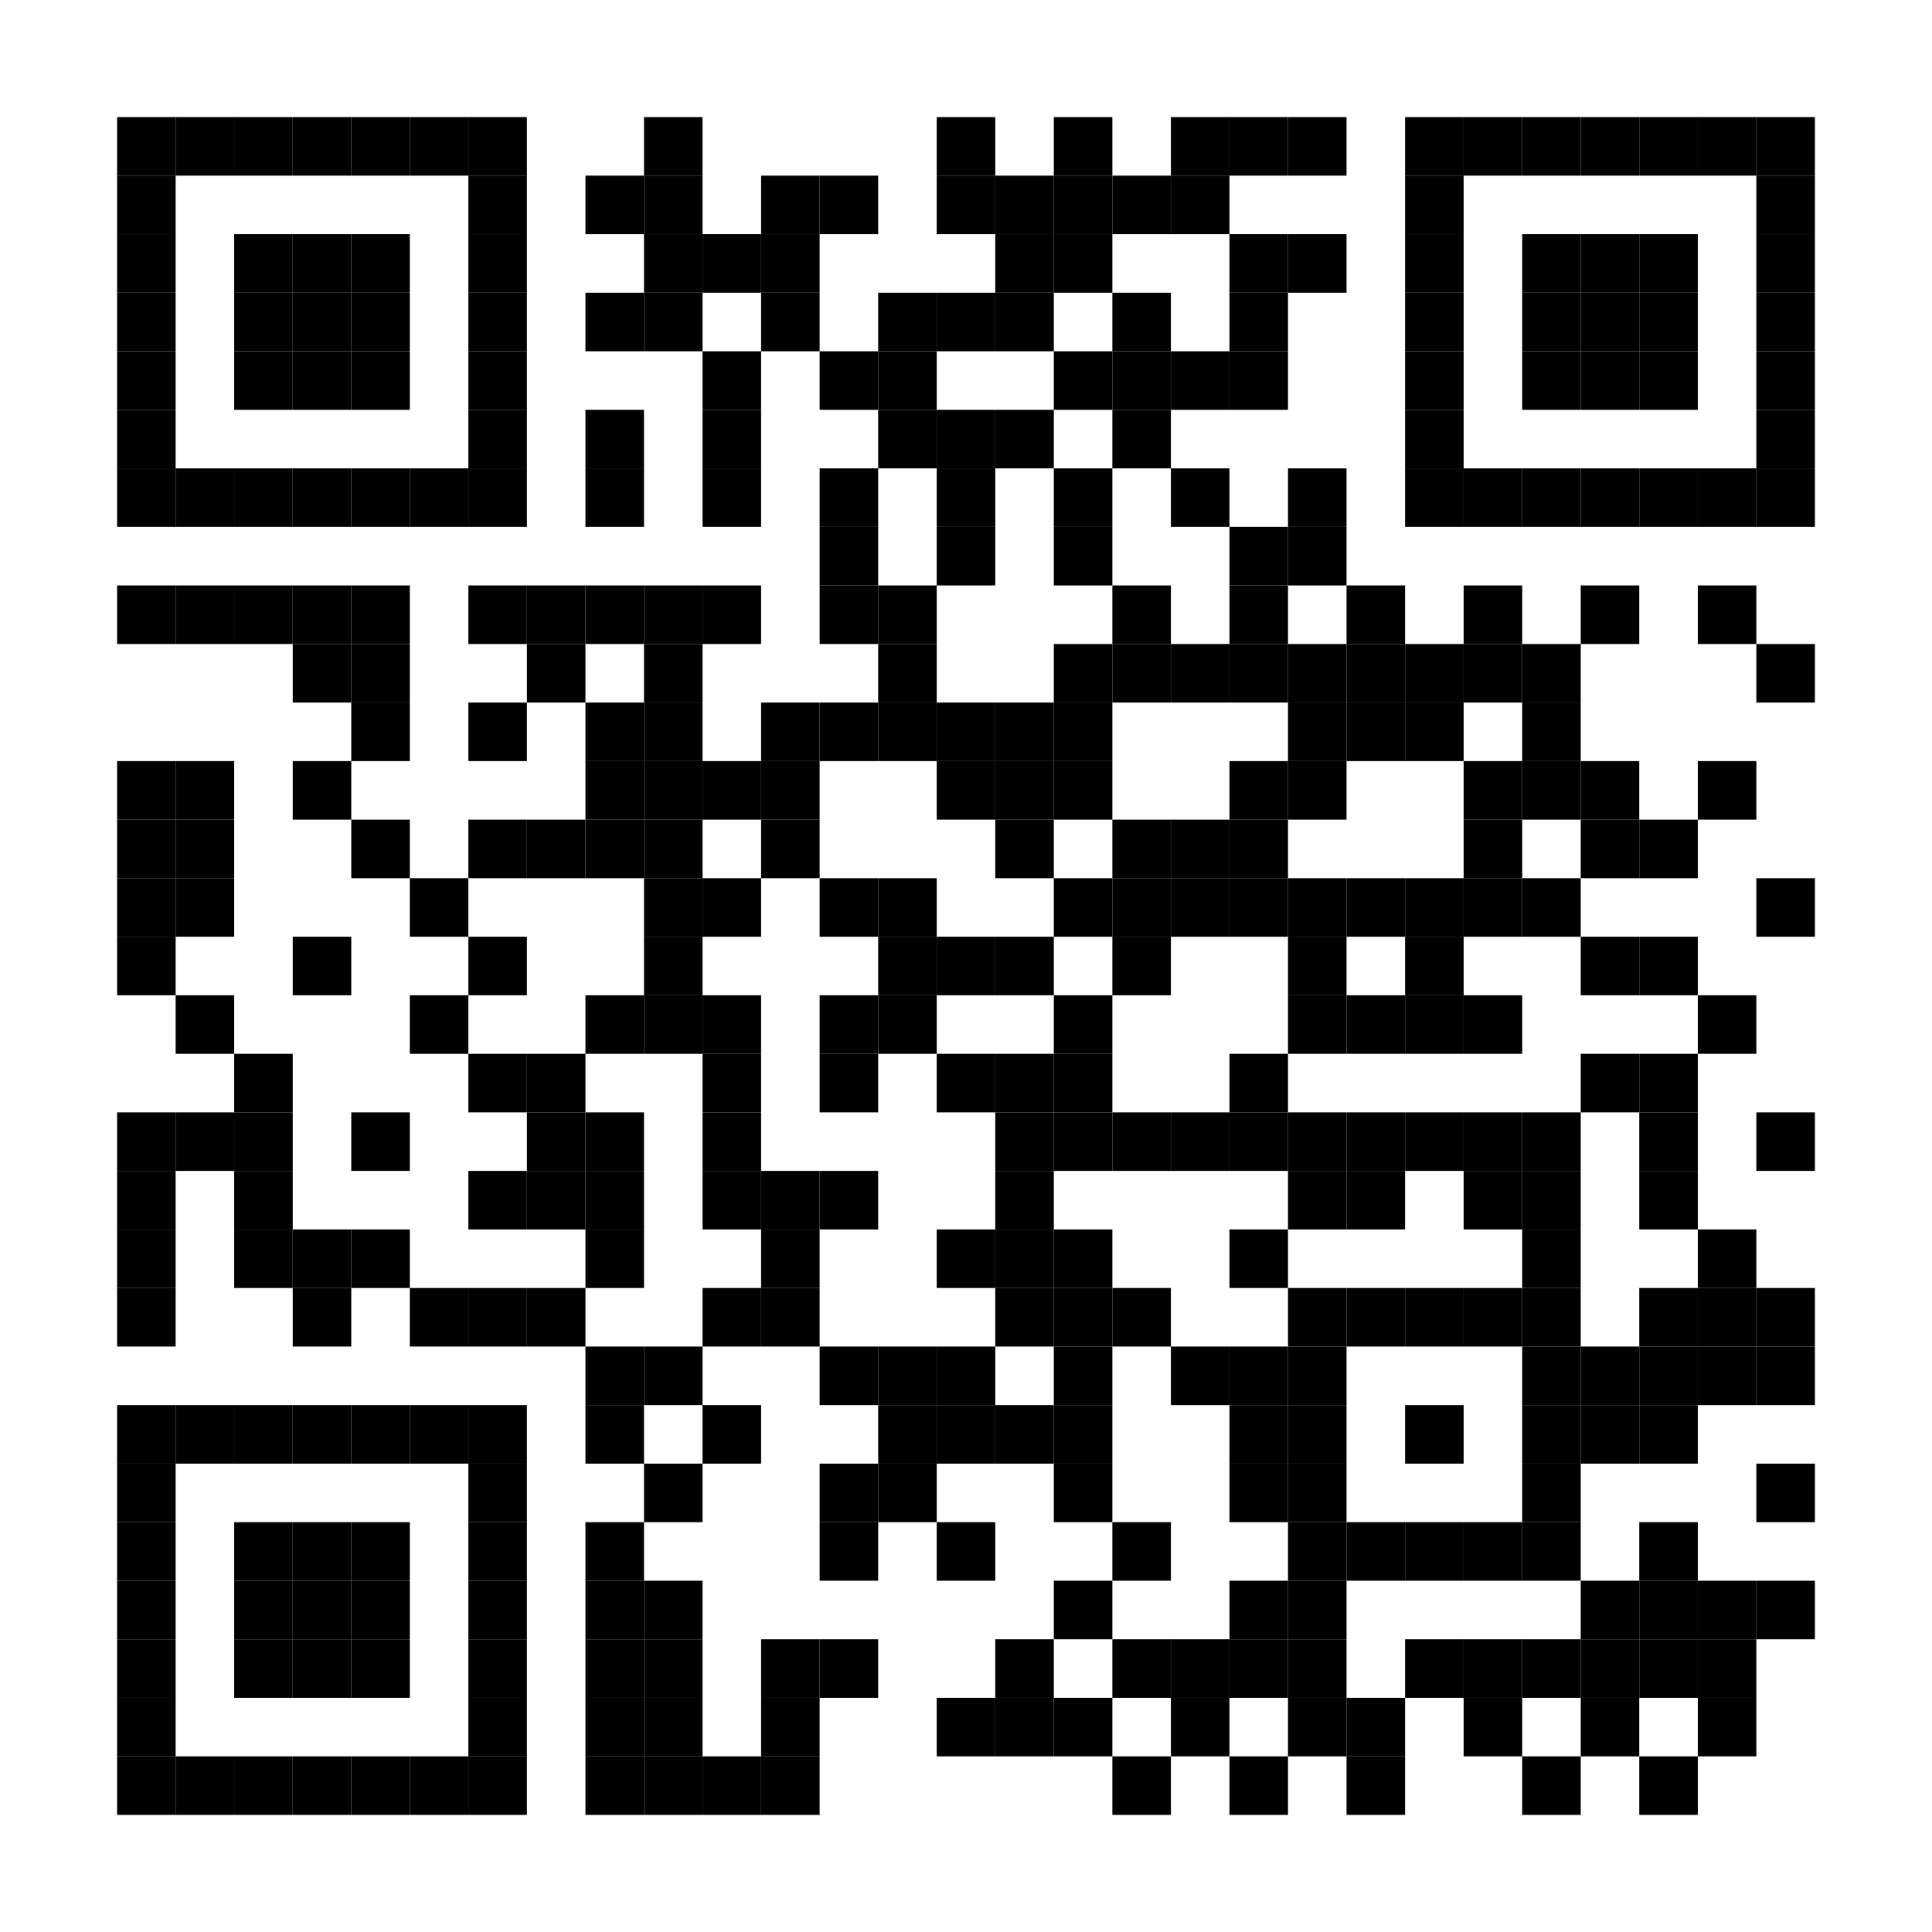 <svg viewbox="0 0 165 165" width="165" height="165" xmlns="http://www.w3.org/2000/svg" version="1.1">
<style>rect{fill:#000000}</style>
<rect x="0" y="0" width="165" height="165" style="fill:white"/> <rect x="10" y="10" width="5" height="5"/> <rect x="15" y="10" width="5" height="5"/> <rect x="20" y="10" width="5" height="5"/> <rect x="25" y="10" width="5" height="5"/> <rect x="30" y="10" width="5" height="5"/> <rect x="35" y="10" width="5" height="5"/> <rect x="40" y="10" width="5" height="5"/> <rect x="55" y="10" width="5" height="5"/> <rect x="80" y="10" width="5" height="5"/> <rect x="90" y="10" width="5" height="5"/> <rect x="100" y="10" width="5" height="5"/> <rect x="105" y="10" width="5" height="5"/> <rect x="110" y="10" width="5" height="5"/> <rect x="120" y="10" width="5" height="5"/> <rect x="125" y="10" width="5" height="5"/> <rect x="130" y="10" width="5" height="5"/> <rect x="135" y="10" width="5" height="5"/> <rect x="140" y="10" width="5" height="5"/> <rect x="145" y="10" width="5" height="5"/> <rect x="150" y="10" width="5" height="5"/> <rect x="10" y="15" width="5" height="5"/> <rect x="40" y="15" width="5" height="5"/> <rect x="50" y="15" width="5" height="5"/> <rect x="55" y="15" width="5" height="5"/> <rect x="65" y="15" width="5" height="5"/> <rect x="70" y="15" width="5" height="5"/> <rect x="80" y="15" width="5" height="5"/> <rect x="85" y="15" width="5" height="5"/> <rect x="90" y="15" width="5" height="5"/> <rect x="95" y="15" width="5" height="5"/> <rect x="100" y="15" width="5" height="5"/> <rect x="120" y="15" width="5" height="5"/> <rect x="150" y="15" width="5" height="5"/> <rect x="10" y="20" width="5" height="5"/> <rect x="20" y="20" width="5" height="5"/> <rect x="25" y="20" width="5" height="5"/> <rect x="30" y="20" width="5" height="5"/> <rect x="40" y="20" width="5" height="5"/> <rect x="55" y="20" width="5" height="5"/> <rect x="60" y="20" width="5" height="5"/> <rect x="65" y="20" width="5" height="5"/> <rect x="85" y="20" width="5" height="5"/> <rect x="90" y="20" width="5" height="5"/> <rect x="105" y="20" width="5" height="5"/> <rect x="110" y="20" width="5" height="5"/> <rect x="120" y="20" width="5" height="5"/> <rect x="130" y="20" width="5" height="5"/> <rect x="135" y="20" width="5" height="5"/> <rect x="140" y="20" width="5" height="5"/> <rect x="150" y="20" width="5" height="5"/> <rect x="10" y="25" width="5" height="5"/> <rect x="20" y="25" width="5" height="5"/> <rect x="25" y="25" width="5" height="5"/> <rect x="30" y="25" width="5" height="5"/> <rect x="40" y="25" width="5" height="5"/> <rect x="50" y="25" width="5" height="5"/> <rect x="55" y="25" width="5" height="5"/> <rect x="65" y="25" width="5" height="5"/> <rect x="75" y="25" width="5" height="5"/> <rect x="80" y="25" width="5" height="5"/> <rect x="85" y="25" width="5" height="5"/> <rect x="95" y="25" width="5" height="5"/> <rect x="105" y="25" width="5" height="5"/> <rect x="120" y="25" width="5" height="5"/> <rect x="130" y="25" width="5" height="5"/> <rect x="135" y="25" width="5" height="5"/> <rect x="140" y="25" width="5" height="5"/> <rect x="150" y="25" width="5" height="5"/> <rect x="10" y="30" width="5" height="5"/> <rect x="20" y="30" width="5" height="5"/> <rect x="25" y="30" width="5" height="5"/> <rect x="30" y="30" width="5" height="5"/> <rect x="40" y="30" width="5" height="5"/> <rect x="60" y="30" width="5" height="5"/> <rect x="70" y="30" width="5" height="5"/> <rect x="75" y="30" width="5" height="5"/> <rect x="90" y="30" width="5" height="5"/> <rect x="95" y="30" width="5" height="5"/> <rect x="100" y="30" width="5" height="5"/> <rect x="105" y="30" width="5" height="5"/> <rect x="120" y="30" width="5" height="5"/> <rect x="130" y="30" width="5" height="5"/> <rect x="135" y="30" width="5" height="5"/> <rect x="140" y="30" width="5" height="5"/> <rect x="150" y="30" width="5" height="5"/> <rect x="10" y="35" width="5" height="5"/> <rect x="40" y="35" width="5" height="5"/> <rect x="50" y="35" width="5" height="5"/> <rect x="60" y="35" width="5" height="5"/> <rect x="75" y="35" width="5" height="5"/> <rect x="80" y="35" width="5" height="5"/> <rect x="85" y="35" width="5" height="5"/> <rect x="95" y="35" width="5" height="5"/> <rect x="120" y="35" width="5" height="5"/> <rect x="150" y="35" width="5" height="5"/> <rect x="10" y="40" width="5" height="5"/> <rect x="15" y="40" width="5" height="5"/> <rect x="20" y="40" width="5" height="5"/> <rect x="25" y="40" width="5" height="5"/> <rect x="30" y="40" width="5" height="5"/> <rect x="35" y="40" width="5" height="5"/> <rect x="40" y="40" width="5" height="5"/> <rect x="50" y="40" width="5" height="5"/> <rect x="60" y="40" width="5" height="5"/> <rect x="70" y="40" width="5" height="5"/> <rect x="80" y="40" width="5" height="5"/> <rect x="90" y="40" width="5" height="5"/> <rect x="100" y="40" width="5" height="5"/> <rect x="110" y="40" width="5" height="5"/> <rect x="120" y="40" width="5" height="5"/> <rect x="125" y="40" width="5" height="5"/> <rect x="130" y="40" width="5" height="5"/> <rect x="135" y="40" width="5" height="5"/> <rect x="140" y="40" width="5" height="5"/> <rect x="145" y="40" width="5" height="5"/> <rect x="150" y="40" width="5" height="5"/> <rect x="70" y="45" width="5" height="5"/> <rect x="80" y="45" width="5" height="5"/> <rect x="90" y="45" width="5" height="5"/> <rect x="105" y="45" width="5" height="5"/> <rect x="110" y="45" width="5" height="5"/> <rect x="10" y="50" width="5" height="5"/> <rect x="15" y="50" width="5" height="5"/> <rect x="20" y="50" width="5" height="5"/> <rect x="25" y="50" width="5" height="5"/> <rect x="30" y="50" width="5" height="5"/> <rect x="40" y="50" width="5" height="5"/> <rect x="45" y="50" width="5" height="5"/> <rect x="50" y="50" width="5" height="5"/> <rect x="55" y="50" width="5" height="5"/> <rect x="60" y="50" width="5" height="5"/> <rect x="70" y="50" width="5" height="5"/> <rect x="75" y="50" width="5" height="5"/> <rect x="95" y="50" width="5" height="5"/> <rect x="105" y="50" width="5" height="5"/> <rect x="115" y="50" width="5" height="5"/> <rect x="125" y="50" width="5" height="5"/> <rect x="135" y="50" width="5" height="5"/> <rect x="145" y="50" width="5" height="5"/> <rect x="25" y="55" width="5" height="5"/> <rect x="30" y="55" width="5" height="5"/> <rect x="45" y="55" width="5" height="5"/> <rect x="55" y="55" width="5" height="5"/> <rect x="75" y="55" width="5" height="5"/> <rect x="90" y="55" width="5" height="5"/> <rect x="95" y="55" width="5" height="5"/> <rect x="100" y="55" width="5" height="5"/> <rect x="105" y="55" width="5" height="5"/> <rect x="110" y="55" width="5" height="5"/> <rect x="115" y="55" width="5" height="5"/> <rect x="120" y="55" width="5" height="5"/> <rect x="125" y="55" width="5" height="5"/> <rect x="130" y="55" width="5" height="5"/> <rect x="150" y="55" width="5" height="5"/> <rect x="30" y="60" width="5" height="5"/> <rect x="40" y="60" width="5" height="5"/> <rect x="50" y="60" width="5" height="5"/> <rect x="55" y="60" width="5" height="5"/> <rect x="65" y="60" width="5" height="5"/> <rect x="70" y="60" width="5" height="5"/> <rect x="75" y="60" width="5" height="5"/> <rect x="80" y="60" width="5" height="5"/> <rect x="85" y="60" width="5" height="5"/> <rect x="90" y="60" width="5" height="5"/> <rect x="110" y="60" width="5" height="5"/> <rect x="115" y="60" width="5" height="5"/> <rect x="120" y="60" width="5" height="5"/> <rect x="130" y="60" width="5" height="5"/> <rect x="10" y="65" width="5" height="5"/> <rect x="15" y="65" width="5" height="5"/> <rect x="25" y="65" width="5" height="5"/> <rect x="50" y="65" width="5" height="5"/> <rect x="55" y="65" width="5" height="5"/> <rect x="60" y="65" width="5" height="5"/> <rect x="65" y="65" width="5" height="5"/> <rect x="80" y="65" width="5" height="5"/> <rect x="85" y="65" width="5" height="5"/> <rect x="90" y="65" width="5" height="5"/> <rect x="105" y="65" width="5" height="5"/> <rect x="110" y="65" width="5" height="5"/> <rect x="125" y="65" width="5" height="5"/> <rect x="130" y="65" width="5" height="5"/> <rect x="135" y="65" width="5" height="5"/> <rect x="145" y="65" width="5" height="5"/> <rect x="10" y="70" width="5" height="5"/> <rect x="15" y="70" width="5" height="5"/> <rect x="30" y="70" width="5" height="5"/> <rect x="40" y="70" width="5" height="5"/> <rect x="45" y="70" width="5" height="5"/> <rect x="50" y="70" width="5" height="5"/> <rect x="55" y="70" width="5" height="5"/> <rect x="65" y="70" width="5" height="5"/> <rect x="85" y="70" width="5" height="5"/> <rect x="95" y="70" width="5" height="5"/> <rect x="100" y="70" width="5" height="5"/> <rect x="105" y="70" width="5" height="5"/> <rect x="125" y="70" width="5" height="5"/> <rect x="135" y="70" width="5" height="5"/> <rect x="140" y="70" width="5" height="5"/> <rect x="10" y="75" width="5" height="5"/> <rect x="15" y="75" width="5" height="5"/> <rect x="35" y="75" width="5" height="5"/> <rect x="55" y="75" width="5" height="5"/> <rect x="60" y="75" width="5" height="5"/> <rect x="70" y="75" width="5" height="5"/> <rect x="75" y="75" width="5" height="5"/> <rect x="90" y="75" width="5" height="5"/> <rect x="95" y="75" width="5" height="5"/> <rect x="100" y="75" width="5" height="5"/> <rect x="105" y="75" width="5" height="5"/> <rect x="110" y="75" width="5" height="5"/> <rect x="115" y="75" width="5" height="5"/> <rect x="120" y="75" width="5" height="5"/> <rect x="125" y="75" width="5" height="5"/> <rect x="130" y="75" width="5" height="5"/> <rect x="150" y="75" width="5" height="5"/> <rect x="10" y="80" width="5" height="5"/> <rect x="25" y="80" width="5" height="5"/> <rect x="40" y="80" width="5" height="5"/> <rect x="55" y="80" width="5" height="5"/> <rect x="75" y="80" width="5" height="5"/> <rect x="80" y="80" width="5" height="5"/> <rect x="85" y="80" width="5" height="5"/> <rect x="95" y="80" width="5" height="5"/> <rect x="110" y="80" width="5" height="5"/> <rect x="120" y="80" width="5" height="5"/> <rect x="135" y="80" width="5" height="5"/> <rect x="140" y="80" width="5" height="5"/> <rect x="15" y="85" width="5" height="5"/> <rect x="35" y="85" width="5" height="5"/> <rect x="50" y="85" width="5" height="5"/> <rect x="55" y="85" width="5" height="5"/> <rect x="60" y="85" width="5" height="5"/> <rect x="70" y="85" width="5" height="5"/> <rect x="75" y="85" width="5" height="5"/> <rect x="90" y="85" width="5" height="5"/> <rect x="110" y="85" width="5" height="5"/> <rect x="115" y="85" width="5" height="5"/> <rect x="120" y="85" width="5" height="5"/> <rect x="125" y="85" width="5" height="5"/> <rect x="145" y="85" width="5" height="5"/> <rect x="20" y="90" width="5" height="5"/> <rect x="40" y="90" width="5" height="5"/> <rect x="45" y="90" width="5" height="5"/> <rect x="60" y="90" width="5" height="5"/> <rect x="70" y="90" width="5" height="5"/> <rect x="80" y="90" width="5" height="5"/> <rect x="85" y="90" width="5" height="5"/> <rect x="90" y="90" width="5" height="5"/> <rect x="105" y="90" width="5" height="5"/> <rect x="135" y="90" width="5" height="5"/> <rect x="140" y="90" width="5" height="5"/> <rect x="10" y="95" width="5" height="5"/> <rect x="15" y="95" width="5" height="5"/> <rect x="20" y="95" width="5" height="5"/> <rect x="30" y="95" width="5" height="5"/> <rect x="45" y="95" width="5" height="5"/> <rect x="50" y="95" width="5" height="5"/> <rect x="60" y="95" width="5" height="5"/> <rect x="85" y="95" width="5" height="5"/> <rect x="90" y="95" width="5" height="5"/> <rect x="95" y="95" width="5" height="5"/> <rect x="100" y="95" width="5" height="5"/> <rect x="105" y="95" width="5" height="5"/> <rect x="110" y="95" width="5" height="5"/> <rect x="115" y="95" width="5" height="5"/> <rect x="120" y="95" width="5" height="5"/> <rect x="125" y="95" width="5" height="5"/> <rect x="130" y="95" width="5" height="5"/> <rect x="140" y="95" width="5" height="5"/> <rect x="150" y="95" width="5" height="5"/> <rect x="10" y="100" width="5" height="5"/> <rect x="20" y="100" width="5" height="5"/> <rect x="40" y="100" width="5" height="5"/> <rect x="45" y="100" width="5" height="5"/> <rect x="50" y="100" width="5" height="5"/> <rect x="60" y="100" width="5" height="5"/> <rect x="65" y="100" width="5" height="5"/> <rect x="70" y="100" width="5" height="5"/> <rect x="85" y="100" width="5" height="5"/> <rect x="110" y="100" width="5" height="5"/> <rect x="115" y="100" width="5" height="5"/> <rect x="125" y="100" width="5" height="5"/> <rect x="130" y="100" width="5" height="5"/> <rect x="140" y="100" width="5" height="5"/> <rect x="10" y="105" width="5" height="5"/> <rect x="20" y="105" width="5" height="5"/> <rect x="25" y="105" width="5" height="5"/> <rect x="30" y="105" width="5" height="5"/> <rect x="50" y="105" width="5" height="5"/> <rect x="65" y="105" width="5" height="5"/> <rect x="80" y="105" width="5" height="5"/> <rect x="85" y="105" width="5" height="5"/> <rect x="90" y="105" width="5" height="5"/> <rect x="105" y="105" width="5" height="5"/> <rect x="130" y="105" width="5" height="5"/> <rect x="145" y="105" width="5" height="5"/> <rect x="10" y="110" width="5" height="5"/> <rect x="25" y="110" width="5" height="5"/> <rect x="35" y="110" width="5" height="5"/> <rect x="40" y="110" width="5" height="5"/> <rect x="45" y="110" width="5" height="5"/> <rect x="60" y="110" width="5" height="5"/> <rect x="65" y="110" width="5" height="5"/> <rect x="85" y="110" width="5" height="5"/> <rect x="90" y="110" width="5" height="5"/> <rect x="95" y="110" width="5" height="5"/> <rect x="110" y="110" width="5" height="5"/> <rect x="115" y="110" width="5" height="5"/> <rect x="120" y="110" width="5" height="5"/> <rect x="125" y="110" width="5" height="5"/> <rect x="130" y="110" width="5" height="5"/> <rect x="140" y="110" width="5" height="5"/> <rect x="145" y="110" width="5" height="5"/> <rect x="150" y="110" width="5" height="5"/> <rect x="50" y="115" width="5" height="5"/> <rect x="55" y="115" width="5" height="5"/> <rect x="70" y="115" width="5" height="5"/> <rect x="75" y="115" width="5" height="5"/> <rect x="80" y="115" width="5" height="5"/> <rect x="90" y="115" width="5" height="5"/> <rect x="100" y="115" width="5" height="5"/> <rect x="105" y="115" width="5" height="5"/> <rect x="110" y="115" width="5" height="5"/> <rect x="130" y="115" width="5" height="5"/> <rect x="135" y="115" width="5" height="5"/> <rect x="140" y="115" width="5" height="5"/> <rect x="145" y="115" width="5" height="5"/> <rect x="150" y="115" width="5" height="5"/> <rect x="10" y="120" width="5" height="5"/> <rect x="15" y="120" width="5" height="5"/> <rect x="20" y="120" width="5" height="5"/> <rect x="25" y="120" width="5" height="5"/> <rect x="30" y="120" width="5" height="5"/> <rect x="35" y="120" width="5" height="5"/> <rect x="40" y="120" width="5" height="5"/> <rect x="50" y="120" width="5" height="5"/> <rect x="60" y="120" width="5" height="5"/> <rect x="75" y="120" width="5" height="5"/> <rect x="80" y="120" width="5" height="5"/> <rect x="85" y="120" width="5" height="5"/> <rect x="90" y="120" width="5" height="5"/> <rect x="105" y="120" width="5" height="5"/> <rect x="110" y="120" width="5" height="5"/> <rect x="120" y="120" width="5" height="5"/> <rect x="130" y="120" width="5" height="5"/> <rect x="135" y="120" width="5" height="5"/> <rect x="140" y="120" width="5" height="5"/> <rect x="10" y="125" width="5" height="5"/> <rect x="40" y="125" width="5" height="5"/> <rect x="55" y="125" width="5" height="5"/> <rect x="70" y="125" width="5" height="5"/> <rect x="75" y="125" width="5" height="5"/> <rect x="90" y="125" width="5" height="5"/> <rect x="105" y="125" width="5" height="5"/> <rect x="110" y="125" width="5" height="5"/> <rect x="130" y="125" width="5" height="5"/> <rect x="150" y="125" width="5" height="5"/> <rect x="10" y="130" width="5" height="5"/> <rect x="20" y="130" width="5" height="5"/> <rect x="25" y="130" width="5" height="5"/> <rect x="30" y="130" width="5" height="5"/> <rect x="40" y="130" width="5" height="5"/> <rect x="50" y="130" width="5" height="5"/> <rect x="70" y="130" width="5" height="5"/> <rect x="80" y="130" width="5" height="5"/> <rect x="95" y="130" width="5" height="5"/> <rect x="110" y="130" width="5" height="5"/> <rect x="115" y="130" width="5" height="5"/> <rect x="120" y="130" width="5" height="5"/> <rect x="125" y="130" width="5" height="5"/> <rect x="130" y="130" width="5" height="5"/> <rect x="140" y="130" width="5" height="5"/> <rect x="10" y="135" width="5" height="5"/> <rect x="20" y="135" width="5" height="5"/> <rect x="25" y="135" width="5" height="5"/> <rect x="30" y="135" width="5" height="5"/> <rect x="40" y="135" width="5" height="5"/> <rect x="50" y="135" width="5" height="5"/> <rect x="55" y="135" width="5" height="5"/> <rect x="90" y="135" width="5" height="5"/> <rect x="105" y="135" width="5" height="5"/> <rect x="110" y="135" width="5" height="5"/> <rect x="135" y="135" width="5" height="5"/> <rect x="140" y="135" width="5" height="5"/> <rect x="145" y="135" width="5" height="5"/> <rect x="150" y="135" width="5" height="5"/> <rect x="10" y="140" width="5" height="5"/> <rect x="20" y="140" width="5" height="5"/> <rect x="25" y="140" width="5" height="5"/> <rect x="30" y="140" width="5" height="5"/> <rect x="40" y="140" width="5" height="5"/> <rect x="50" y="140" width="5" height="5"/> <rect x="55" y="140" width="5" height="5"/> <rect x="65" y="140" width="5" height="5"/> <rect x="70" y="140" width="5" height="5"/> <rect x="85" y="140" width="5" height="5"/> <rect x="95" y="140" width="5" height="5"/> <rect x="100" y="140" width="5" height="5"/> <rect x="105" y="140" width="5" height="5"/> <rect x="110" y="140" width="5" height="5"/> <rect x="120" y="140" width="5" height="5"/> <rect x="125" y="140" width="5" height="5"/> <rect x="130" y="140" width="5" height="5"/> <rect x="135" y="140" width="5" height="5"/> <rect x="140" y="140" width="5" height="5"/> <rect x="145" y="140" width="5" height="5"/> <rect x="10" y="145" width="5" height="5"/> <rect x="40" y="145" width="5" height="5"/> <rect x="50" y="145" width="5" height="5"/> <rect x="55" y="145" width="5" height="5"/> <rect x="65" y="145" width="5" height="5"/> <rect x="80" y="145" width="5" height="5"/> <rect x="85" y="145" width="5" height="5"/> <rect x="90" y="145" width="5" height="5"/> <rect x="100" y="145" width="5" height="5"/> <rect x="110" y="145" width="5" height="5"/> <rect x="115" y="145" width="5" height="5"/> <rect x="125" y="145" width="5" height="5"/> <rect x="135" y="145" width="5" height="5"/> <rect x="145" y="145" width="5" height="5"/> <rect x="10" y="150" width="5" height="5"/> <rect x="15" y="150" width="5" height="5"/> <rect x="20" y="150" width="5" height="5"/> <rect x="25" y="150" width="5" height="5"/> <rect x="30" y="150" width="5" height="5"/> <rect x="35" y="150" width="5" height="5"/> <rect x="40" y="150" width="5" height="5"/> <rect x="50" y="150" width="5" height="5"/> <rect x="55" y="150" width="5" height="5"/> <rect x="60" y="150" width="5" height="5"/> <rect x="65" y="150" width="5" height="5"/> <rect x="95" y="150" width="5" height="5"/> <rect x="105" y="150" width="5" height="5"/> <rect x="115" y="150" width="5" height="5"/> <rect x="130" y="150" width="5" height="5"/> <rect x="140" y="150" width="5" height="5"/></svg>